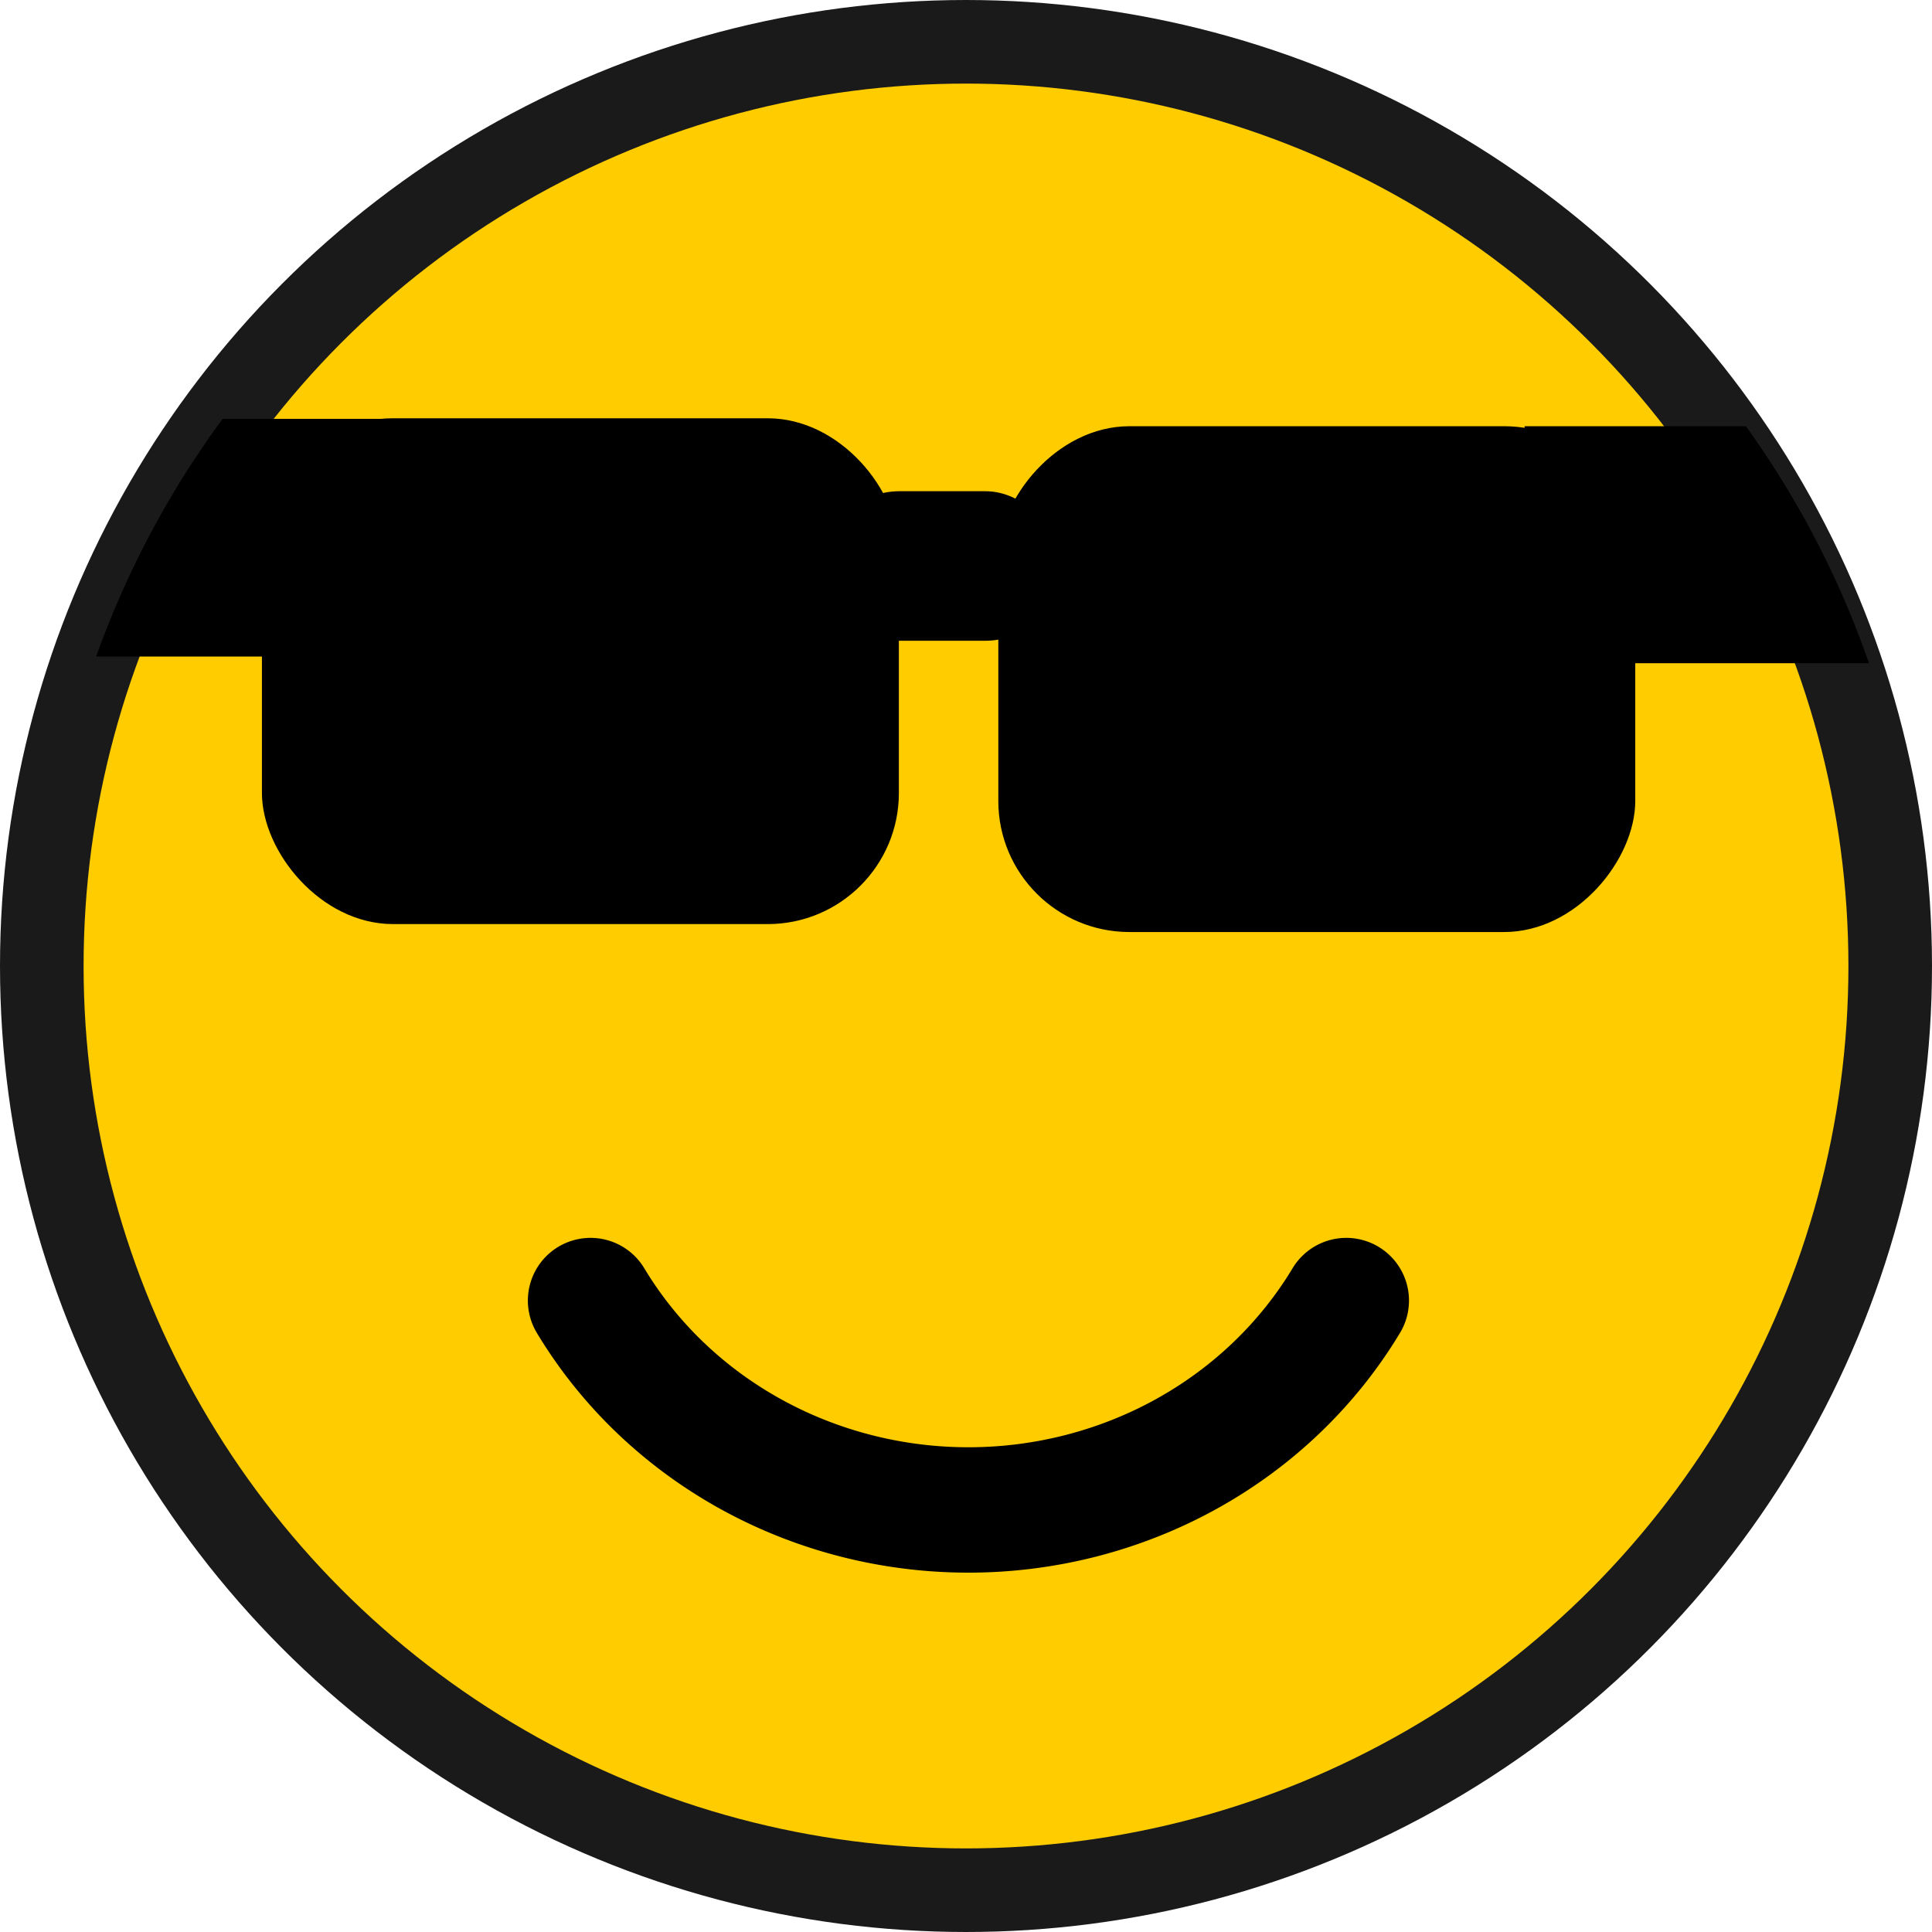 <?xml version="1.0" encoding="UTF-8" standalone="no"?>
<!-- Created with Inkscape (http://www.inkscape.org/) -->

<svg
   width="46.226mm"
   height="46.226mm"
   viewBox="0 0 46.226 46.226"
   version="1.1"
   id="svg5"
   inkscape:version="1.1 (c68e22c387, 2021-05-23)"
   sodipodi:docname="cool.svg"
   xmlns:inkscape="http://www.inkscape.org/namespaces/inkscape"
   xmlns:sodipodi="http://sodipodi.sourceforge.net/DTD/sodipodi-0.dtd"
   xmlns="http://www.w3.org/2000/svg"
   xmlns:svg="http://www.w3.org/2000/svg">
  <sodipodi:namedview
     id="namedview7"
     pagecolor="#ffffff"
     bordercolor="#666666"
     borderopacity="1.0"
     inkscape:pageshadow="2"
     inkscape:pageopacity="0.0"
     inkscape:pagecheckerboard="0"
     inkscape:document-units="mm"
     showgrid="false"
     inkscape:zoom="1"
     inkscape:cx="131"
     inkscape:cy="-195.5"
     inkscape:window-width="1920"
     inkscape:window-height="1013"
     inkscape:window-x="1911"
     inkscape:window-y="-9"
     inkscape:window-maximized="1"
     inkscape:current-layer="layer1"
     inkscape:snap-bbox="true"
     inkscape:snap-intersection-paths="true"
     inkscape:snap-midpoints="true"
     inkscape:snap-bbox-edge-midpoints="false"
     inkscape:bbox-nodes="true"
     inkscape:snap-smooth-nodes="true"
     inkscape:snap-page="true" />
  <defs
     id="defs2" />
  <g
     inkscape:label="Layer 1"
     inkscape:groupmode="layer"
     id="layer1"
     transform="translate(-104.855,-84.402)">
    <circle
       style="fill:#ffcc00;stroke:#1a1a1a;stroke-width:2;stroke-linecap:round;stroke-miterlimit:4;stroke-dasharray:none"
       id="path846"
       cx="127.968"
       cy="107.515"
       r="22.113" />
    <path
       style="fill:none;stroke:#000000;stroke-width:3;stroke-linecap:round;stroke-miterlimit:4;stroke-dasharray:none"
       sodipodi:type="arc"
       sodipodi:cx="128.02609"
       sodipodi:cy="110.50997"
       sodipodi:rx="10.439867"
       sodipodi:ry="10.019302"
       sodipodi:start="0.52359878"
       sodipodi:end="2.6179939"
       sodipodi:arc-type="arc"
       d="m 137.067,115.52 a 10.44,10.019 0 0 1 -9.041,5.01 10.44,10.019 0 0 1 -9.041,-5.01"
       id="path3515"
       sodipodi:open="true" />
    <rect
       style="fill:#000000;fill-opacity:1;stroke:none;stroke-width:2;stroke-linecap:round;stroke-miterlimit:4;stroke-dasharray:none"
       id="rect11868"
       width="15.24"
       height="12.102"
       x="111.122"
       y="94.41"
       ry="3.137" />
    <path
       id="rect12095"
       style="fill:#000000;fill-opacity:1;stroke:none;stroke-width:9.41;stroke-linecap:round;stroke-miterlimit:4;stroke-dasharray:none"
       d="M 20.109 37.826 A 83.577 83.577 0 0 0 8.703 59.26 L 36.283 59.26 L 36.283 37.826 L 20.109 37.826 z "
       transform="matrix(0.265,0,0,0.265,104.855,84.402)" />
    <rect
       style="fill:#000000;fill-opacity:1;stroke:none;stroke-width:2;stroke-linecap:round;stroke-miterlimit:4;stroke-dasharray:none"
       id="rect12276"
       width="15.24"
       height="12.102"
       x="-143.981"
       y="94.6"
       ry="3.137"
       transform="scale(-1,1)" />
    <path
       id="rect12278"
       style="fill:#000000;fill-opacity:1;stroke:none;stroke-width:2.615;stroke-linecap:round;stroke-miterlimit:4;stroke-dasharray:none"
       d="m 141.334,94.6 v 5.671 h 8.239 a 22.113,22.113 0 0 0 -2.945,-5.671 z" />
    <rect
       style="fill:#000000;fill-opacity:1;stroke:none;stroke-width:2;stroke-linecap:round;stroke-miterlimit:4;stroke-dasharray:none"
       id="rect12436"
       width="5.636"
       height="3.578"
       x="124.586"
       y="96.155"
       ry="1.789" />
    <path
       id="path21090"
       style="fill:#000000;fill-opacity:1;stroke:none;stroke-width:9.41;stroke-linecap:round;stroke-miterlimit:4;stroke-dasharray:none"
       d="M 20.109 37.826 A 83.577 83.577 0 0 0 8.703 59.26 L 36.283 59.26 L 36.283 37.826 L 20.109 37.826 z "
       transform="matrix(0.265,0,0,0.265,104.855,84.402)" />
  </g>
</svg>
